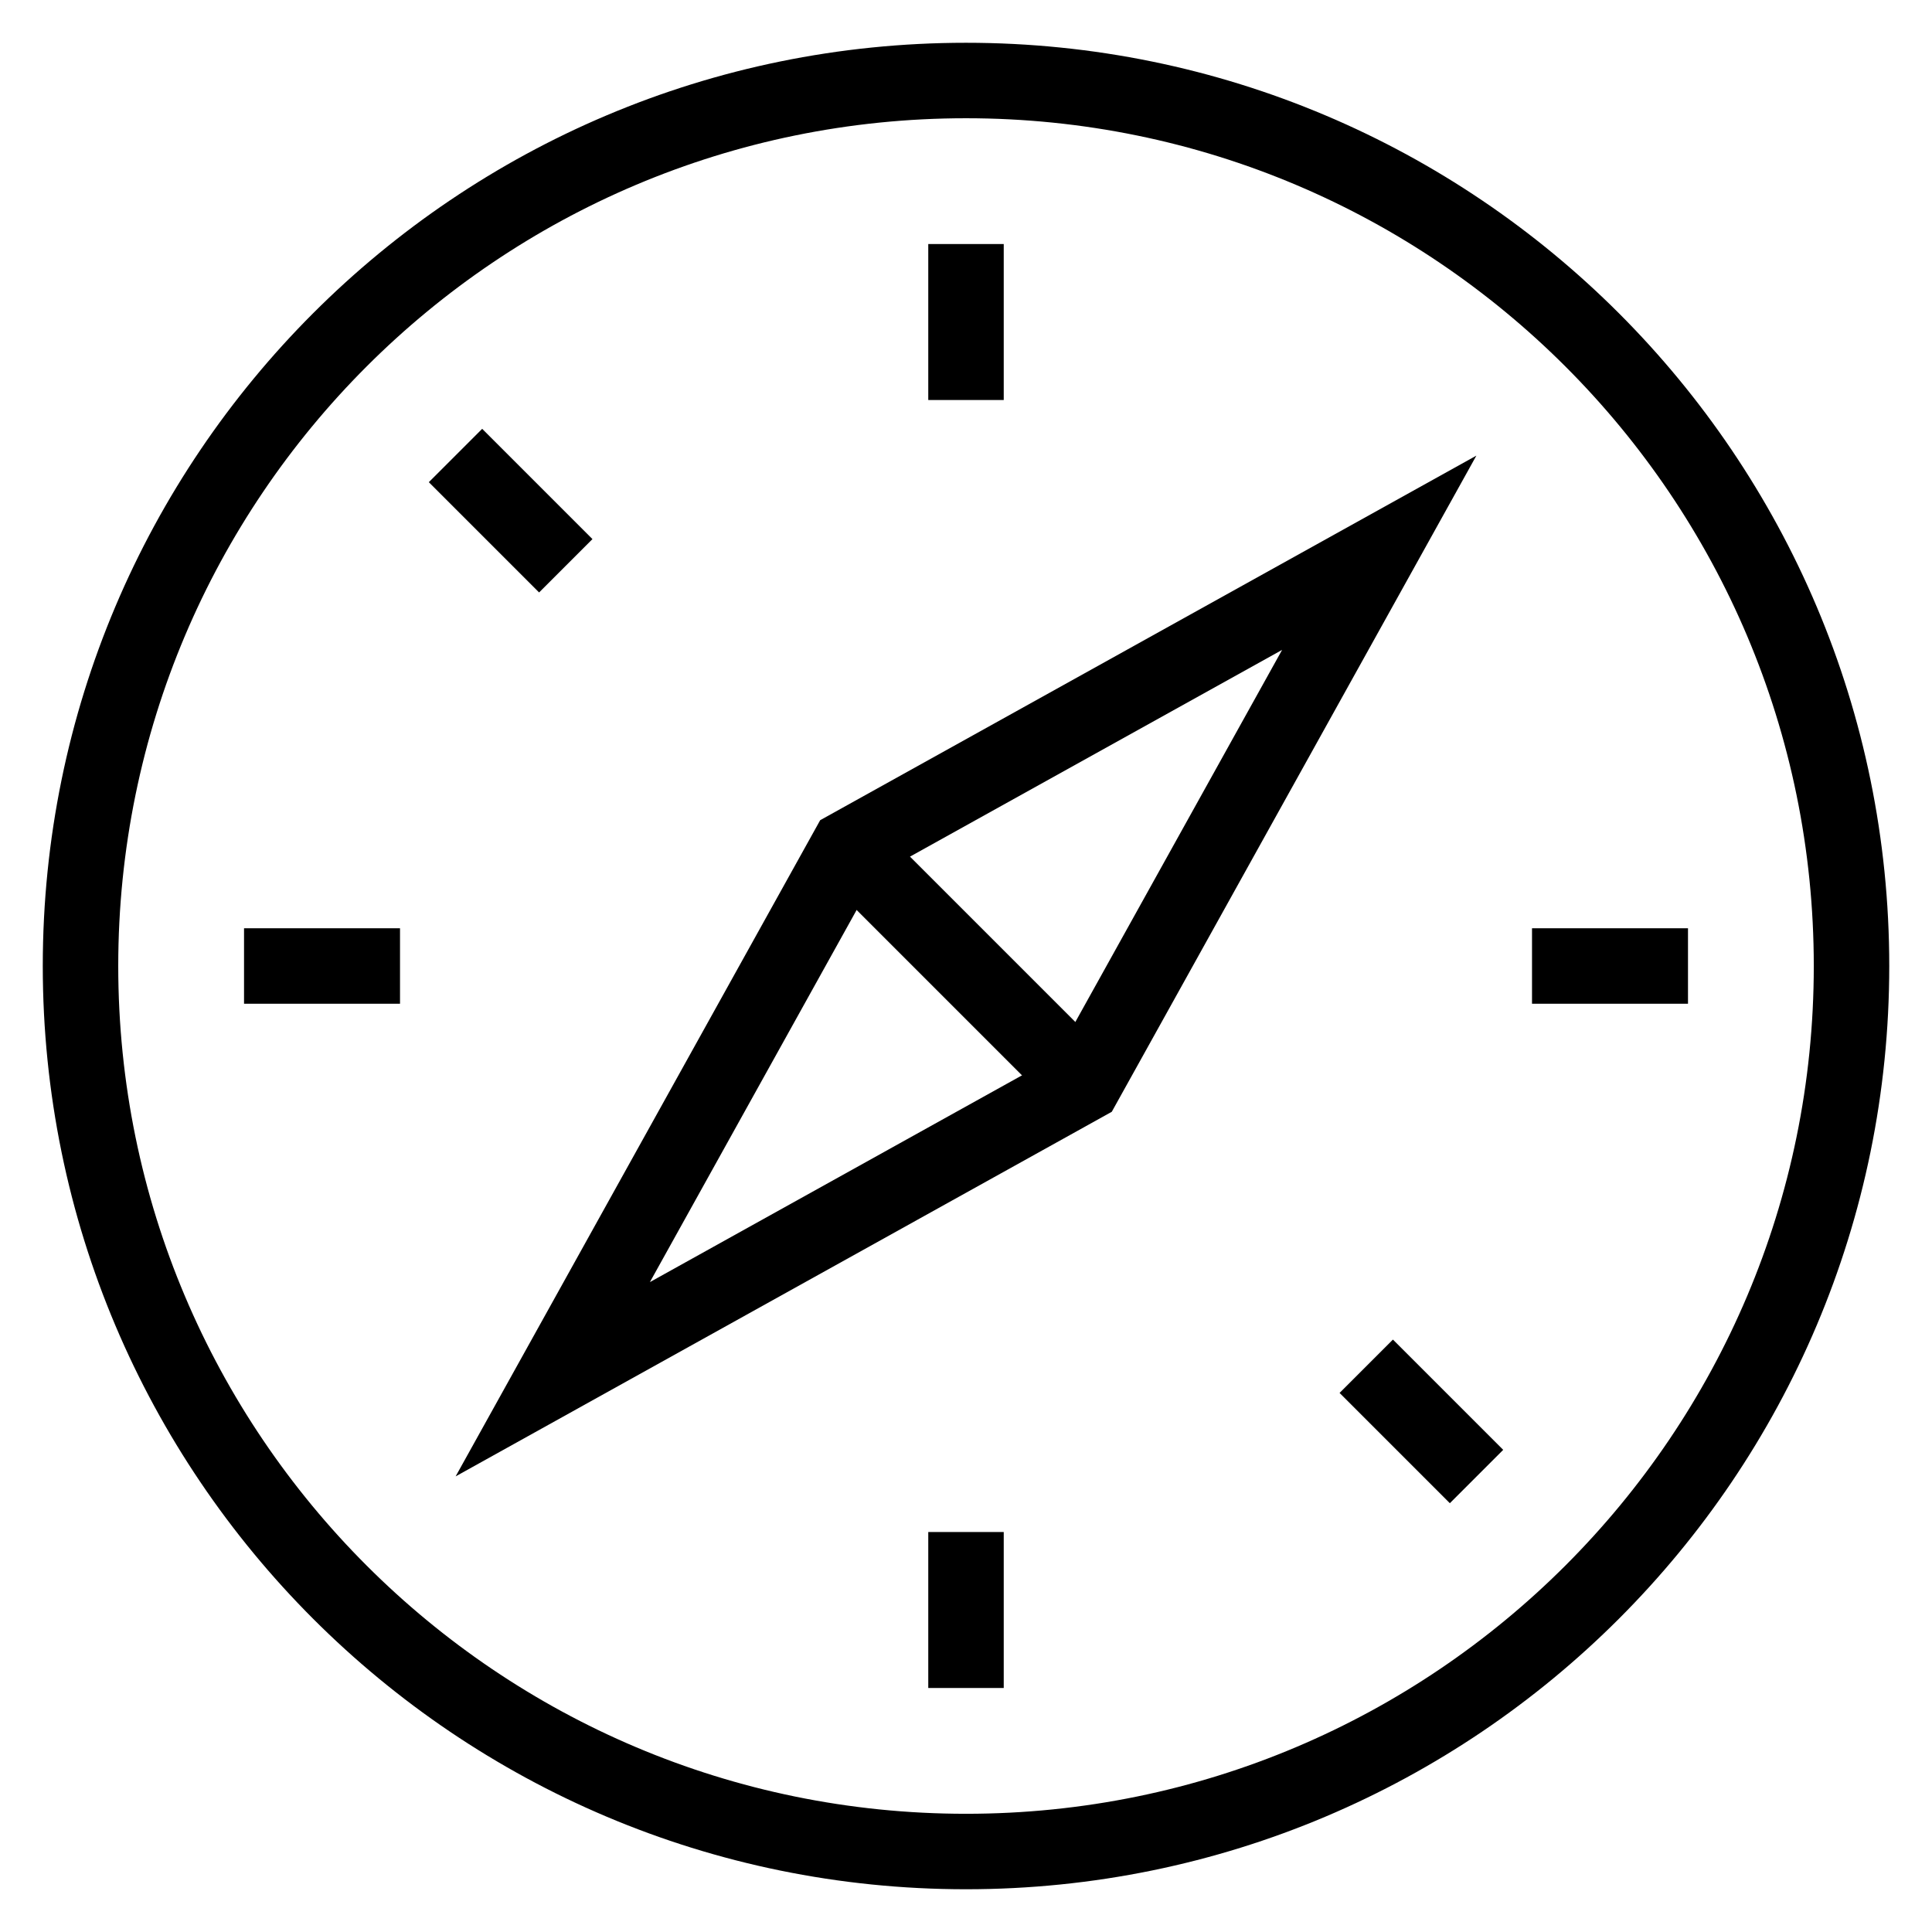 <svg width="64" height="64" viewBox="0 0 64 64" fill="none" xmlns="http://www.w3.org/2000/svg">
<path d="M28.09 28.09L35.911 35.911" stroke="black" stroke-width="2.5" stroke-miterlimit="10"/>
<path d="M45.689 18.311L28.089 28.089L18.311 45.689L35.91 35.91L45.689 18.311Z" stroke="black" stroke-width="2.5" stroke-miterlimit="10" stroke-linecap="square"/>
<path d="M32 61.334C48.201 61.334 61.334 48.201 61.334 32C61.334 15.8 48.201 2.667 32 2.667C15.8 2.667 2.667 15.8 2.667 32C2.667 48.201 15.8 61.334 32 61.334Z" stroke="black" stroke-width="2.5" stroke-miterlimit="10" stroke-linecap="square"/>
<path d="M32 9.334V12.001" stroke="black" stroke-width="2.5" stroke-miterlimit="10" stroke-linecap="square"/>
<path d="M54.667 32H52" stroke="black" stroke-width="2.5" stroke-miterlimit="10" stroke-linecap="square"/>
<path d="M48.028 48.028L46.143 46.143" stroke="black" stroke-width="2.5" stroke-miterlimit="10" stroke-linecap="square"/>
<path d="M32 54.667V52" stroke="black" stroke-width="2.5" stroke-miterlimit="10" stroke-linecap="square"/>
<path d="M9.334 32H12.001" stroke="black" stroke-width="2.5" stroke-miterlimit="10" stroke-linecap="square"/>
<path d="M15.973 15.973L17.858 17.858" stroke="black" stroke-width="2.5" stroke-miterlimit="10" stroke-linecap="square"/>
</svg>
